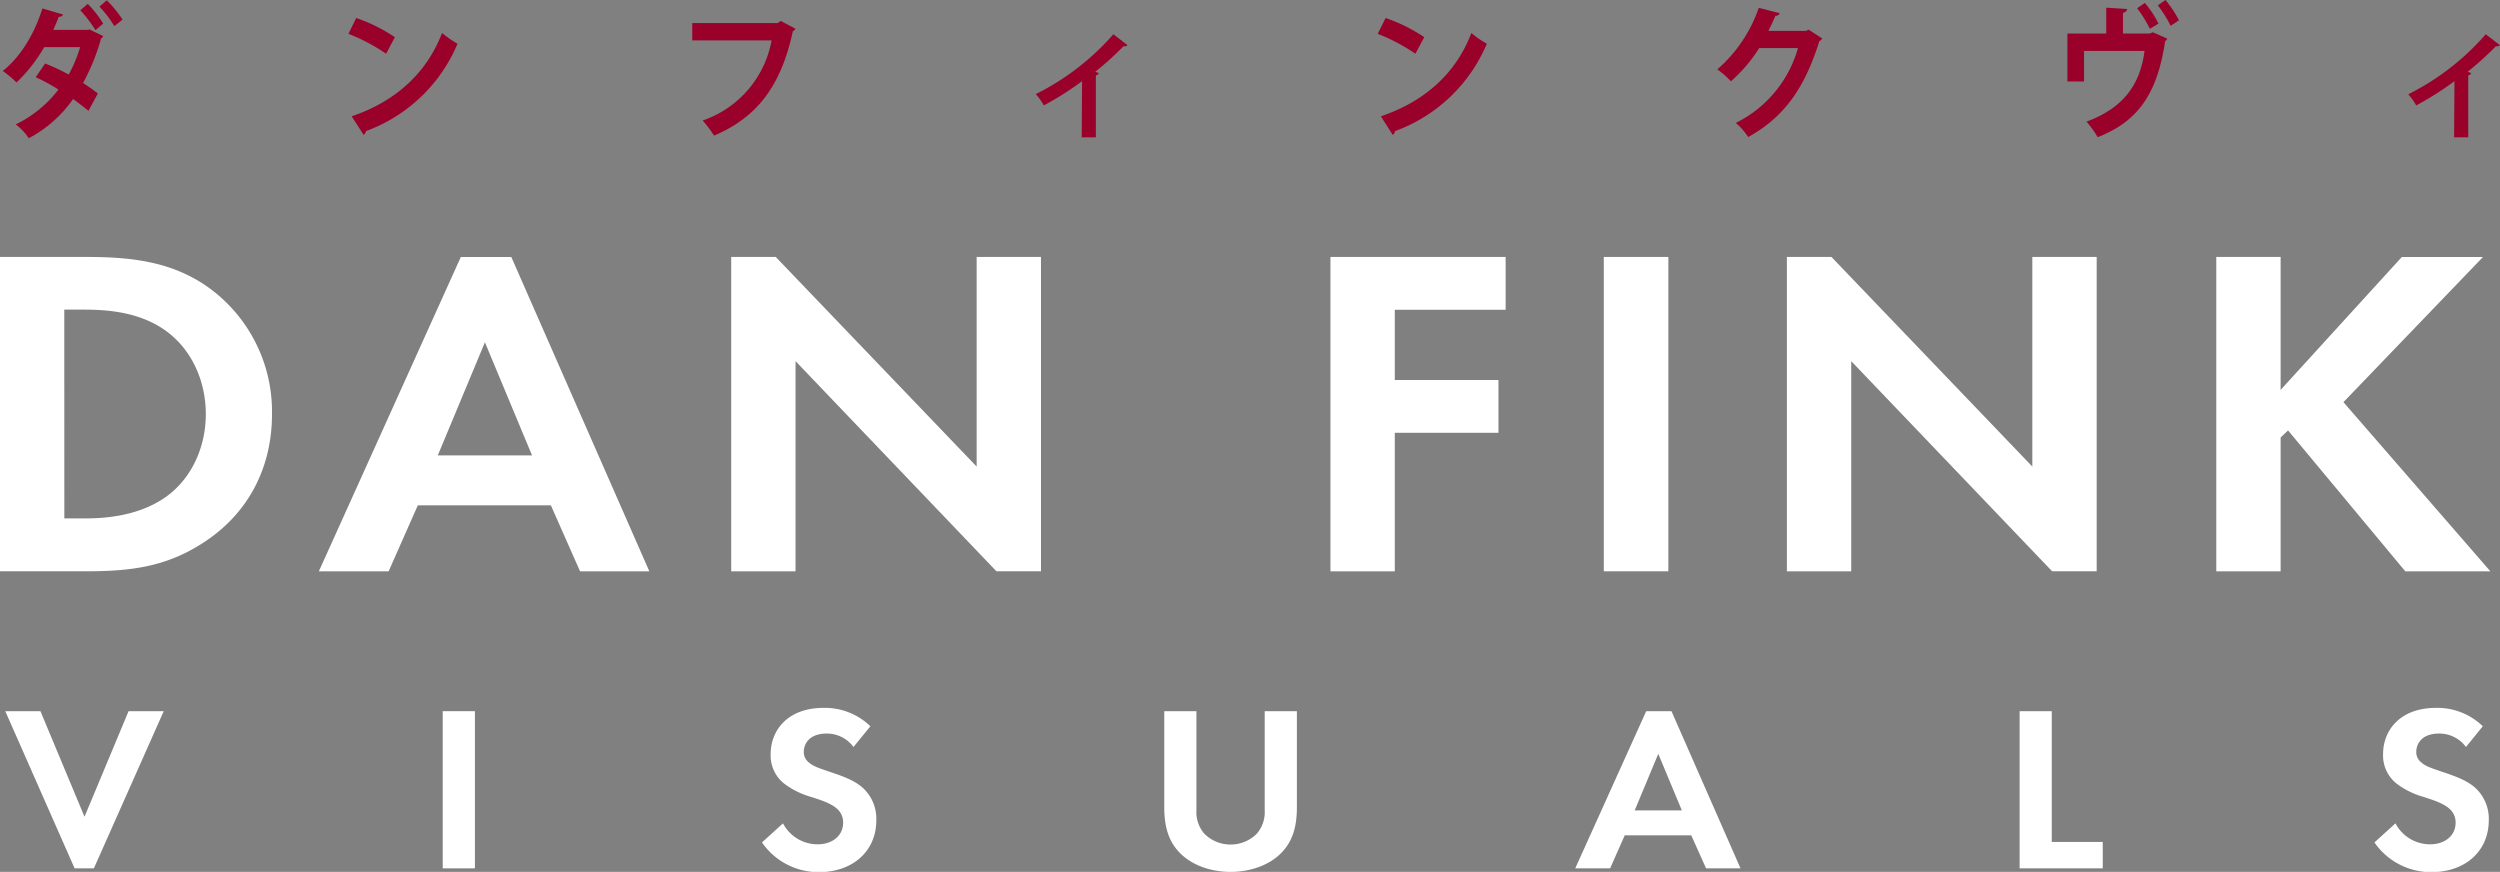 <svg xmlns="http://www.w3.org/2000/svg" viewBox="0 0 530.46 185"><rect x="0" y="0" width="530.46" height="185" fill="#808080" stroke="none"/><defs><style>.cls-1{fill:#fff;}.cls-2{fill:#99002a;}</style></defs><title>DFV_WR</title><g id="Layer_2" data-name="Layer 2"><g id="Layer_1-2" data-name="Layer 1"><path class="cls-1" d="M18.27,54.52c9.76,0,18.27,1,26,6.5a32.46,32.46,0,0,1,13.44,26.9c0,11.1-4.83,20.7-14.07,26.9-8.19,5.5-15.85,6.4-25.62,6.4H0V54.52ZM13.65,110h4.2c3.46,0,11-.2,17.11-4.4,5.56-3.8,8.71-10.6,8.71-17.7s-3-13.8-8.61-17.8-12.6-4.4-17.22-4.4h-4.2Z"/><path class="cls-1" d="M116.89,107.23H88.65l-6.19,14H67.65l30.13-66.7h10.71l29.29,66.7h-14.7Zm-4-10.6-10-24-10,24Z"/><path class="cls-1" d="M155.15,121.23V54.52h9.45L207.23,99V54.52h13.65v66.7h-9.45L168.8,76.63v44.6Z"/><path class="cls-1" d="M319.47,65.73H295.95v14.9h22v11.2h-22v29.4H282.3V54.52h37.17Z"/><path class="cls-1" d="M354,54.52v66.7H340.3V54.52Z"/><path class="cls-1" d="M379.15,121.23V54.52h9.45L431.23,99V54.52h13.65v66.7h-9.45L392.8,76.63v44.6Z"/><path class="cls-1" d="M483.91,82.73l25.72-28.2h17.22l-29.61,30.8,31.18,35.9H510.37l-24.88-29.9-1.58,1.5v28.4H470.26V54.52h13.65Z"/><path class="cls-1" d="M8.58,150.9l9.35,22.4,9.35-22.4h7.46L19.92,184.25H15.83L1.12,150.9Z"/><path class="cls-1" d="M100.77,150.9v33.35H93.94V150.9Z"/><path class="cls-1" d="M181.1,158.5a7,7,0,0,0-5.72-2.85c-3.67,0-4.83,2.2-4.83,3.9a2.76,2.76,0,0,0,1.1,2.25c.84.75,2,1.15,4.2,1.9,2.73.9,5.3,1.8,7.09,3.35a8.87,8.87,0,0,1,3,7c0,6.5-4.94,11-12.18,11a14.56,14.56,0,0,1-12.08-6.3l4.46-4.05a8.27,8.27,0,0,0,7.35,4.45c3.1,0,5.41-1.8,5.41-4.6a3.79,3.79,0,0,0-1.36-3c-1.31-1.15-3.41-1.8-5.41-2.45a17.17,17.17,0,0,1-5.83-2.9,7.62,7.62,0,0,1-2.78-6.2c0-4.9,3.47-9.8,11.24-9.8a13.85,13.85,0,0,1,9.92,3.9Z"/><path class="cls-1" d="M253.86,150.9v21a7,7,0,0,0,1.68,5,7.88,7.88,0,0,0,11.13,0,7,7,0,0,0,1.68-5v-21h6.83v20.4c0,3.15-.52,6.35-2.62,8.9-2.52,3.15-6.93,4.8-11.45,4.8s-8.93-1.65-11.45-4.8c-2.1-2.55-2.62-5.75-2.62-8.9V150.9Z"/><path class="cls-1" d="M358.86,177.25H344.74l-3.1,7h-7.4L349.3,150.9h5.36l14.65,33.35H362Zm-2-5.3-5-12-5,12Z"/><path class="cls-1" d="M435.35,150.9v27.75h10.82v5.6H428.53V150.9Z"/><path class="cls-1" d="M523.24,158.5a7,7,0,0,0-5.72-2.85c-3.68,0-4.83,2.2-4.83,3.9a2.76,2.76,0,0,0,1.1,2.25c.84.75,2,1.15,4.2,1.9,2.73.9,5.3,1.8,7.09,3.35a8.87,8.87,0,0,1,3,7c0,6.5-4.94,11-12.18,11a14.56,14.56,0,0,1-12.08-6.3l4.46-4.05a8.27,8.27,0,0,0,7.35,4.45c3.1,0,5.41-1.8,5.41-4.6a3.79,3.79,0,0,0-1.37-3c-1.31-1.15-3.41-1.8-5.41-2.45a17.17,17.17,0,0,1-5.83-2.9,7.62,7.62,0,0,1-2.78-6.2c0-4.9,3.46-9.8,11.24-9.8a13.85,13.85,0,0,1,9.92,3.9Z"/><path class="cls-2" d="M19,6.25l2.91,1.42a.87.87,0,0,1-.45.46,45.39,45.39,0,0,1-3.84,9.49,38.05,38.05,0,0,1,3.14,2.22l-2,3.67c-.84-.71-2.27-1.79-3.25-2.5A26.6,26.6,0,0,1,6.1,29.33,11.46,11.46,0,0,0,3.33,26.4,25.2,25.2,0,0,0,12.4,19a39,39,0,0,0-4.82-2.62l2-2.9a41.58,41.58,0,0,1,5,2.34A28.93,28.93,0,0,0,17,10H9.38A33.1,33.1,0,0,1,3.5,17.5,21.89,21.89,0,0,0,.59,15.06C4.54,11.89,7.36,7,9,1.79l4.37,1.29c-.11.31-.42.49-.92.49-.28.83-.76,1.91-1.15,2.77H18.7Zm1.26.15a27.55,27.55,0,0,0-3.22-4.22L18.62.83A23.09,23.09,0,0,1,21.9,5Zm4-.86a23.68,23.68,0,0,0-3.16-4.13L22.65.06A24.26,24.26,0,0,1,26,4.16Z"/><path class="cls-2" d="M81.93,11.4a39.4,39.4,0,0,0-8-4.22l1.65-3.36a34.82,34.82,0,0,1,8.2,4.07ZM74.62,24.68C84.06,21.47,90.55,15.43,93.8,7a21,21,0,0,0,3.28,2.28A33.6,33.6,0,0,1,77.64,27.82a1.09,1.09,0,0,1-.48.8Z"/><path class="cls-2" d="M165.65,4.44l3.14,1.66a1.36,1.36,0,0,1-.56.52c-2.49,11.55-7.53,18.27-16.72,22.15a26.28,26.28,0,0,0-2.41-3.2,22.16,22.16,0,0,0,14.62-17H146.89V4.9H165Z"/><path class="cls-2" d="M229.6,17.22a65.63,65.63,0,0,1-8.12,5.15,12.62,12.62,0,0,0-1.71-2.4A53.47,53.47,0,0,0,236.24,7.27l3,2.31a.82.82,0,0,1-.84.22,65,65,0,0,1-6,5.42c.31.12.56.22.76.31a.81.81,0,0,1-.64.46V29.14h-3Z"/><path class="cls-2" d="M300.33,11.4a39.4,39.4,0,0,0-8-4.22L294,3.82a34.82,34.82,0,0,1,8.2,4.07ZM293,24.68C302.46,21.47,309,15.43,312.2,7a21,21,0,0,0,3.28,2.28A33.6,33.6,0,0,1,296,27.82a1.09,1.09,0,0,1-.48.8Z"/><path class="cls-2" d="M383.74,6.28l2.91,1.88a1.69,1.69,0,0,1-.62.59c-3.16,10.07-7.53,16.14-15.09,20.33a14,14,0,0,0-2.63-3A25.34,25.34,0,0,0,381.5,10.2h-8.23a31.66,31.66,0,0,1-6,7.05,19.36,19.36,0,0,0-2.88-2.53,30.3,30.3,0,0,0,8.79-13.06l4.45,1.14a.88.88,0,0,1-.92.55c-.45,1.11-1,2.19-1.48,3.2h8Z"/><path class="cls-2" d="M446.91,7.12V1.63l4.45.28a1,1,0,0,1-.9.8V7.12h5.68l.64-.28,3.08,1.36a1,1,0,0,1-.45.52c-1.65,11.06-5.66,17-14.31,20.39a22.5,22.5,0,0,0-2.38-3.3c7.78-2.9,11.37-7.76,12.32-15H442.2v6.47h-3.53V7.12Zm9.27-1a25.86,25.86,0,0,0-2.72-4.37L455.11.62A23.06,23.06,0,0,1,458,5Zm4.4-.65a27,27,0,0,0-2.72-4.34L459.48,0a24,24,0,0,1,2.86,4.31Z"/><path class="cls-2" d="M520.8,17.22a65.63,65.63,0,0,1-8.12,5.15A12.62,12.62,0,0,0,511,20,53.47,53.47,0,0,0,527.44,7.27l3,2.31a.82.82,0,0,1-.84.22,65,65,0,0,1-6,5.42c.31.12.56.22.76.31a.81.81,0,0,1-.64.46V29.14h-3Z"/></g></g></svg>
